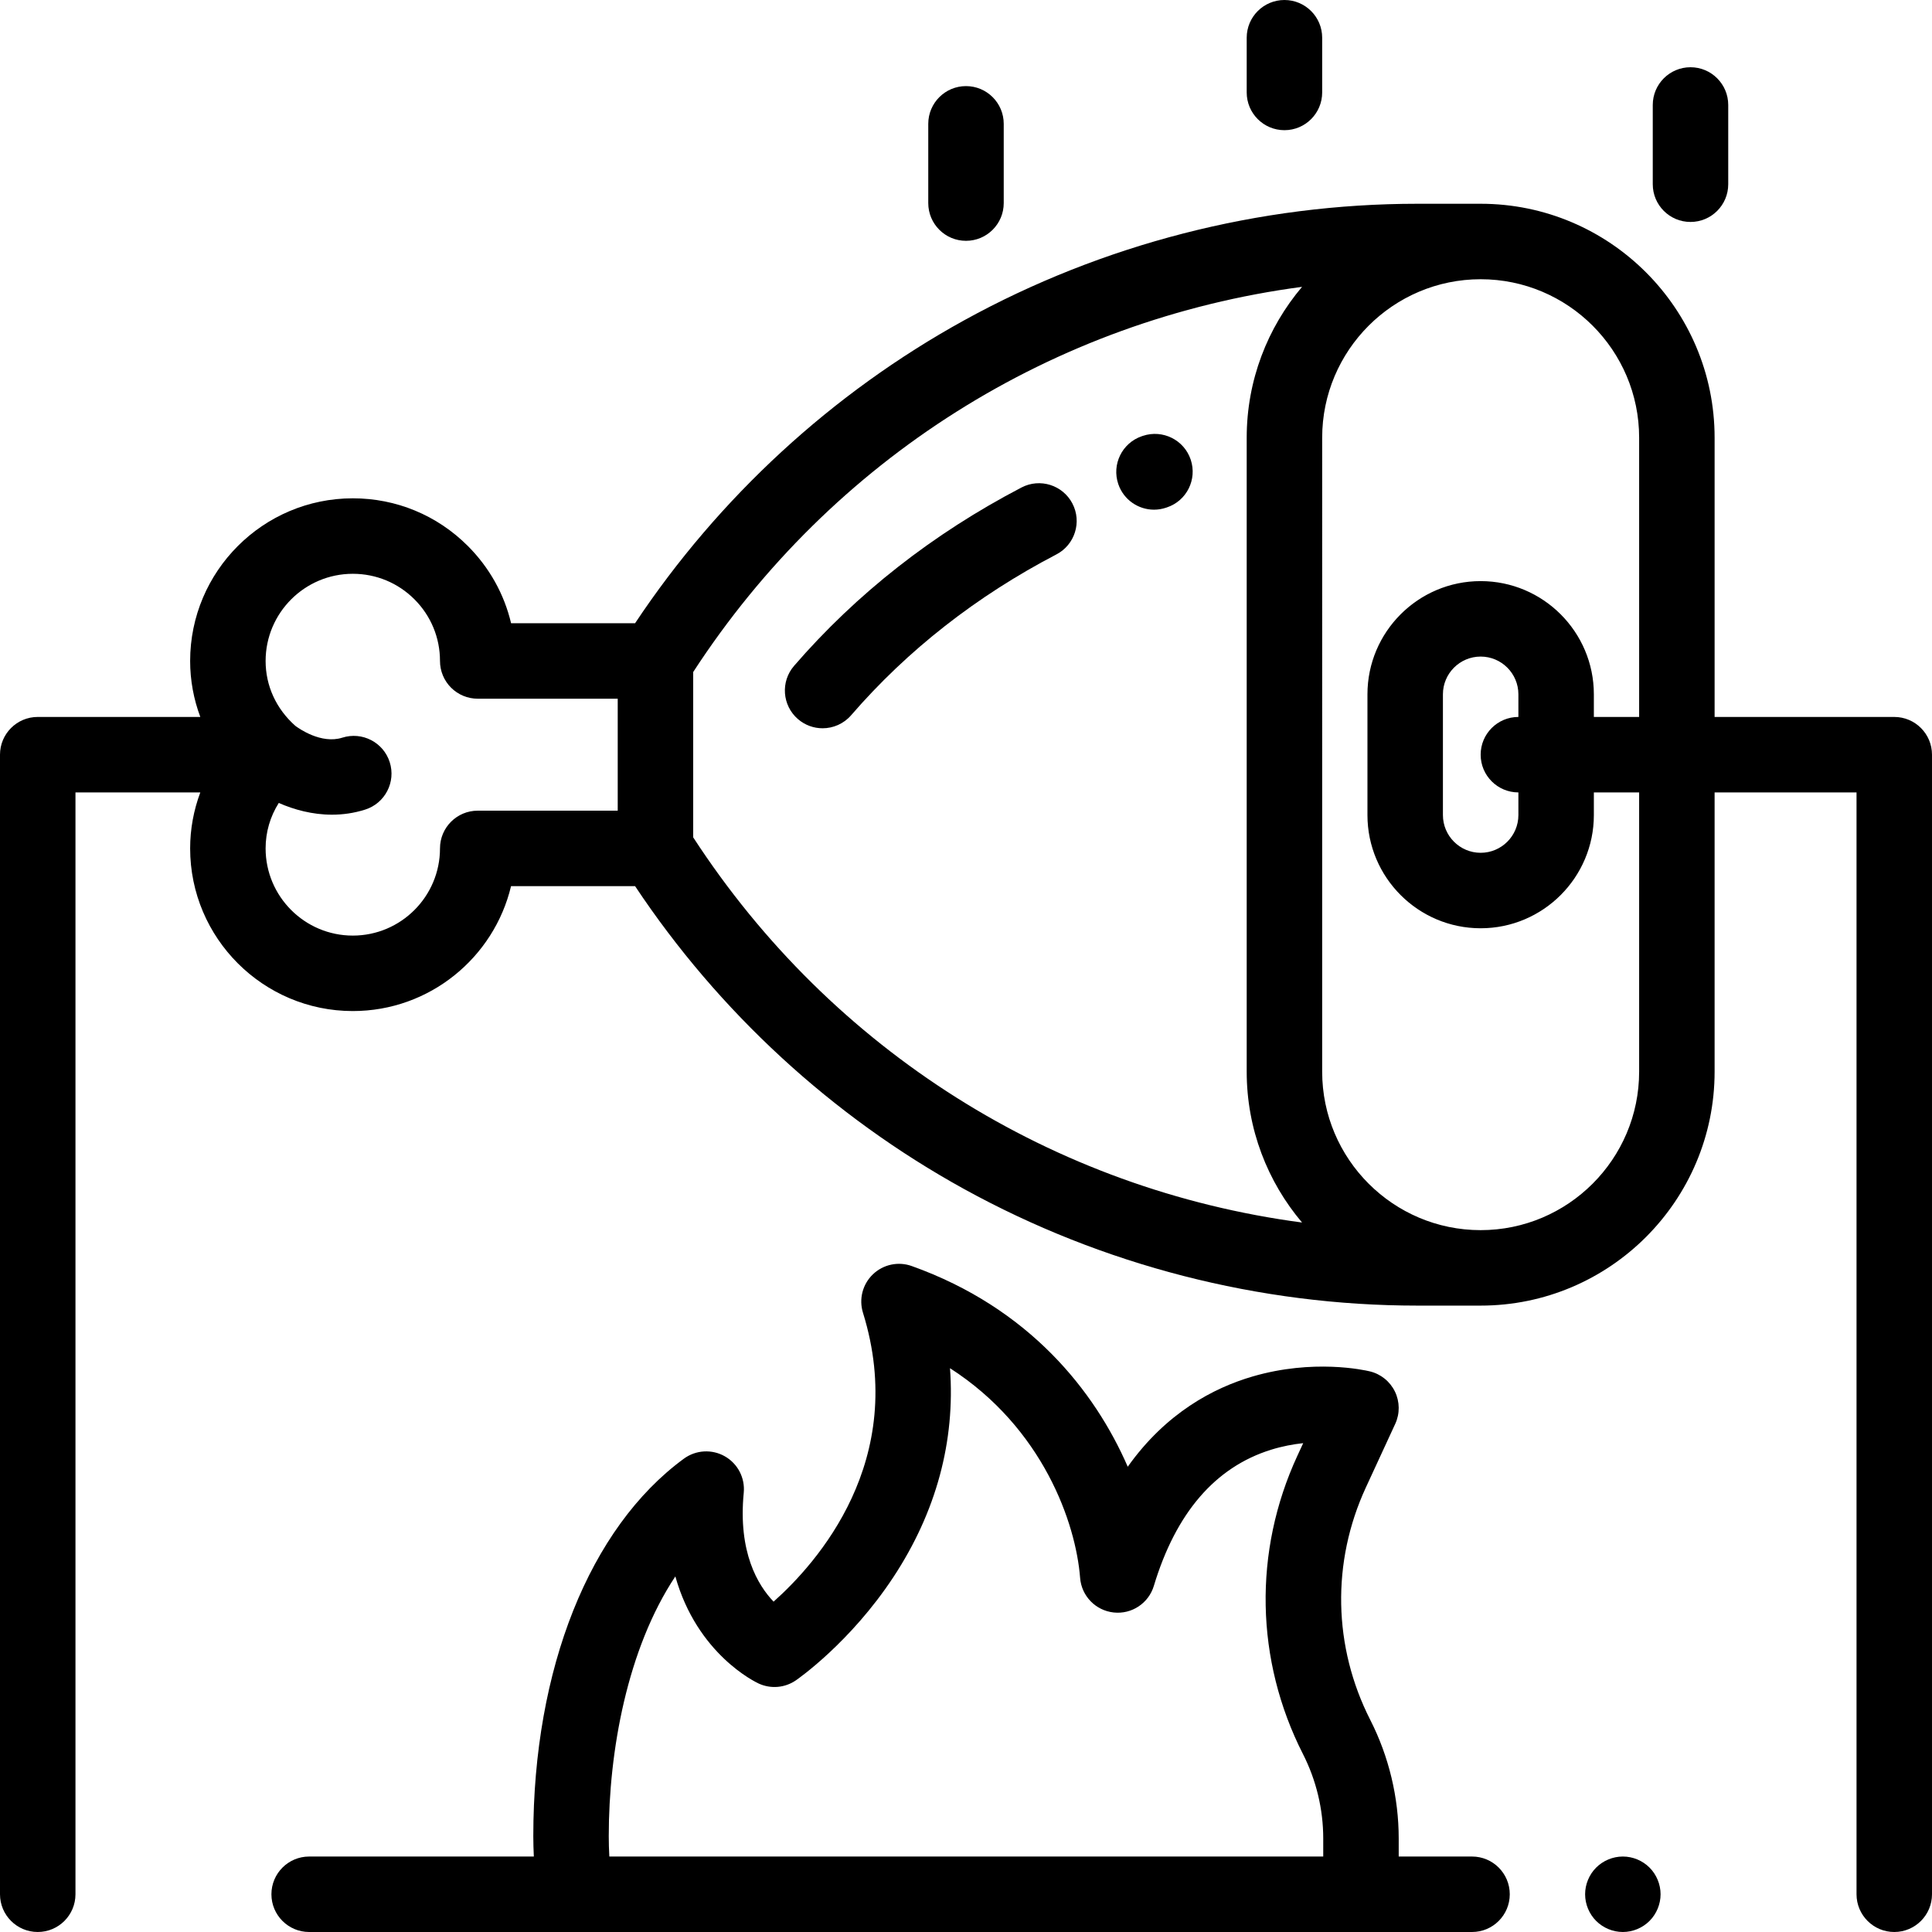 <?xml version="1.0" encoding="iso-8859-1"?>
<!-- Generator: Adobe Illustrator 19.0.0, SVG Export Plug-In . SVG Version: 6.00 Build 0)  -->
<svg version="1.1" id="Capa_1" xmlns="http://www.w3.org/2000/svg" xmlns:xlink="http://www.w3.org/1999/xlink" x="0px" y="0px"
	 viewBox="0 0 512.001 512.001" style="enable-background:new 0 0 512.001 512.001;" xml:space="preserve">
<g>
	<g>
		<path d="M502,190H454.39v-74c0-34.187-27.813-62-62-62h-16.78c-41.869,0-83.387,10.674-120.065,30.867
			c-35.053,19.299-65.101,46.998-87.241,80.295h-32.86c-1.818-7.691-5.736-14.749-11.466-20.479
			c-8.142-8.142-18.966-12.626-30.479-12.625c-23.771,0-43.109,19.339-43.109,43.109c0,5.106,0.933,10.121,2.693,14.832H10
			c-5.523,0-10,4.478-10,10v302c0,5.522,4.477,10,10,10s10-4.478,10-10V210h33.083c-1.76,4.711-2.693,9.726-2.693,14.832
			c0,23.771,19.339,43.109,43.11,43.109c20.327,0,37.412-14.143,41.934-33.104l32.867-0.004c22.14,33.299,52.19,61,87.245,80.3
			C292.222,335.326,333.74,346,375.609,346h16.78c34.187,0,62-27.813,62-62v-74H492v292c0,5.522,4.477,10,10,10s10-4.478,10-10V200
			C512,194.478,507.523,190,502,190z M163.703,214.835l-37.101,0.003c-5.522,0.001-9.999,4.478-9.999,10
			c0,12.739-10.364,23.104-23.104,23.104c-12.743,0-23.11-10.367-23.11-23.109c0-4.331,1.216-8.448,3.488-12.042
			c4.042,1.773,8.892,3.109,14.096,3.109c2.859,0,5.825-0.402,8.813-1.354c5.263-1.675,8.171-7.3,6.496-12.563
			c-1.674-5.263-7.301-8.168-12.562-6.496c-5.604,1.789-11.566-2.464-12.458-3.134c-5.076-4.505-7.873-10.599-7.873-17.184
			c0-12.742,10.367-23.109,23.11-23.109c6.17,0,11.972,2.403,16.336,6.767c4.364,4.364,6.767,10.166,6.767,16.337
			c0,2.652,1.053,5.195,2.929,7.071c1.875,1.875,4.419,2.929,7.071,2.929h37.101V214.835z M345.057,323.982
			c-65.829-8.732-124.549-45.47-161.352-102.076v-43.813c36.803-56.605,95.523-93.343,161.352-102.075
			c-9.14,10.803-14.667,24.756-14.667,39.982v168C330.39,299.226,335.917,313.178,345.057,323.982z M434.39,190h-12v-6
			c0-16.542-13.458-30-30-30s-30,13.458-30,30v32c0,16.542,13.458,30,30,30s30-13.458,30-30v-6h12v74c0,23.159-18.841,42-42,42
			s-42-18.841-42-42V116c0-23.159,18.841-42,42-42s42,18.841,42,42V190z M402.39,210v6c0,5.514-4.486,10-10,10
			c-5.514,0-10-4.486-10-10v-32c0-5.514,4.486-10,10-10c5.514,0,10,4.486,10,10v6c-5.523,0-10,4.478-10,10
			C392.39,205.522,396.867,210,402.39,210z"/>
	</g>
</g>
<g>
	<g>
		<path d="M390.104,492h-19.431v-4.783c0-10.87-2.606-21.736-7.536-31.422c-9.866-19.388-10.294-41.834-1.175-61.583l7.791-16.872
			c1.255-2.72,1.226-5.859-0.081-8.555s-3.753-4.663-6.666-5.361c-1.484-0.355-14.971-3.346-31.078,1.365
			c-10.302,3.013-22.914,9.621-33.064,23.912c-8.727-20.063-26.101-42.064-57.254-53.19c-3.567-1.277-7.549-0.424-10.284,2.199
			c-2.734,2.621-3.753,6.563-2.63,10.182c12.149,39.142-12.24,66.382-23.688,76.561c-4.167-4.343-9.446-13.092-7.91-28.851
			c0.383-3.925-1.576-7.707-5.002-9.659c-3.425-1.952-7.678-1.709-10.859,0.621c-24.99,18.302-39.909,55.701-39.909,100.042
			c0,1.795,0.058,3.594,0.142,5.395H81.93c-5.523,0-10,4.478-10,10c0,5.522,4.477,10,10,10h308.175c5.523,0,10-4.478,10-10
			C400.104,496.479,395.627,492,390.104,492z M350.672,492H161.48c-0.102-1.8-0.153-3.601-0.153-5.395
			c0-22.439,4.879-49.631,17.647-68.839c5.783,20.631,21.242,28.001,22.1,28.396c3.203,1.471,6.942,1.147,9.844-0.852
			c0.584-0.401,14.425-10.041,25.836-27.356c11.369-17.252,16.426-36.087,15.005-55.365c24.646,15.831,33.369,41.106,34.48,55.562
			c0.37,4.801,4.106,8.656,8.893,9.175c4.787,0.527,9.263-2.445,10.652-7.056c5.823-19.322,16.262-31.456,31.025-36.063
			c2.993-0.935,5.896-1.471,8.551-1.753l-1.558,3.374c-11.704,25.348-11.154,54.156,1.509,79.039
			c3.507,6.89,5.36,14.618,5.36,22.351V492z"/>
	</g>
</g>
<g>
	<g>
		<path d="M437.141,494.93c-1.86-1.861-4.43-2.93-7.07-2.93c-2.63,0-5.21,1.069-7.07,2.93c-1.86,1.86-2.93,4.44-2.93,7.07
			s1.07,5.21,2.93,7.069c1.86,1.86,4.44,2.931,7.07,2.931s5.21-1.07,7.07-2.931c1.86-1.859,2.93-4.439,2.93-7.069
			S439,496.79,437.141,494.93z"/>
	</g>
</g>
<g>
	<g>
		<path d="M256,22.819c-5.523,0-10,4.478-10,10v21c0,5.523,4.477,10,10,10s10-4.478,10-10v-21C266,27.297,261.523,22.819,256,22.819
			z"/>
	</g>
</g>
<g>
	<g>
		<path d="M448,17.819c-5.523,0-10,4.478-10,10v21c0,5.523,4.477,10,10,10s10-4.478,10-10v-21C458,22.297,453.523,17.819,448,17.819
			z"/>
	</g>
</g>
<g>
	<g>
		<path d="M340.39,0c-5.523,0-10,4.478-10,10v14.5c0,5.522,4.477,10,10,10s10-4.478,10-10V10C350.39,4.478,345.913,0,340.39,0z"/>
	</g>
</g>
<g>
	<g>
		<path d="M284.198,133.434c-2.554-4.897-8.594-6.797-13.491-4.242c-23.437,12.225-43.715,28.127-60.27,47.266
			c-3.613,4.177-3.156,10.492,1.021,14.105c1.891,1.635,4.219,2.437,6.538,2.437c2.803,0,5.59-1.172,7.567-3.458
			c14.9-17.225,33.2-31.563,54.393-42.617C284.854,144.371,286.753,138.331,284.198,133.434z"/>
	</g>
</g>
<g>
	<g>
		<path d="M315.556,121.823c-1.744-5.238-7.424-8.063-12.665-6.319l-0.308,0.104c-5.225,1.789-8.009,7.476-6.22,12.7
			c1.422,4.151,5.304,6.763,9.459,6.763c1.075,0,2.168-0.175,3.242-0.543l0.146-0.049c0,0,0.039-0.013,0.04-0.013
			C314.49,132.719,317.302,127.063,315.556,121.823z"/>
	</g>
</g>
<g>
</g>
<g>
</g>
<g>
</g>
<g>
</g>
<g>
</g>
<g>
</g>
<g>
</g>
<g>
</g>
<g>
</g>
<g>
</g>
<g>
</g>
<g>
</g>
<g>
</g>
<g>
</g>
<g>
</g>
</svg>
